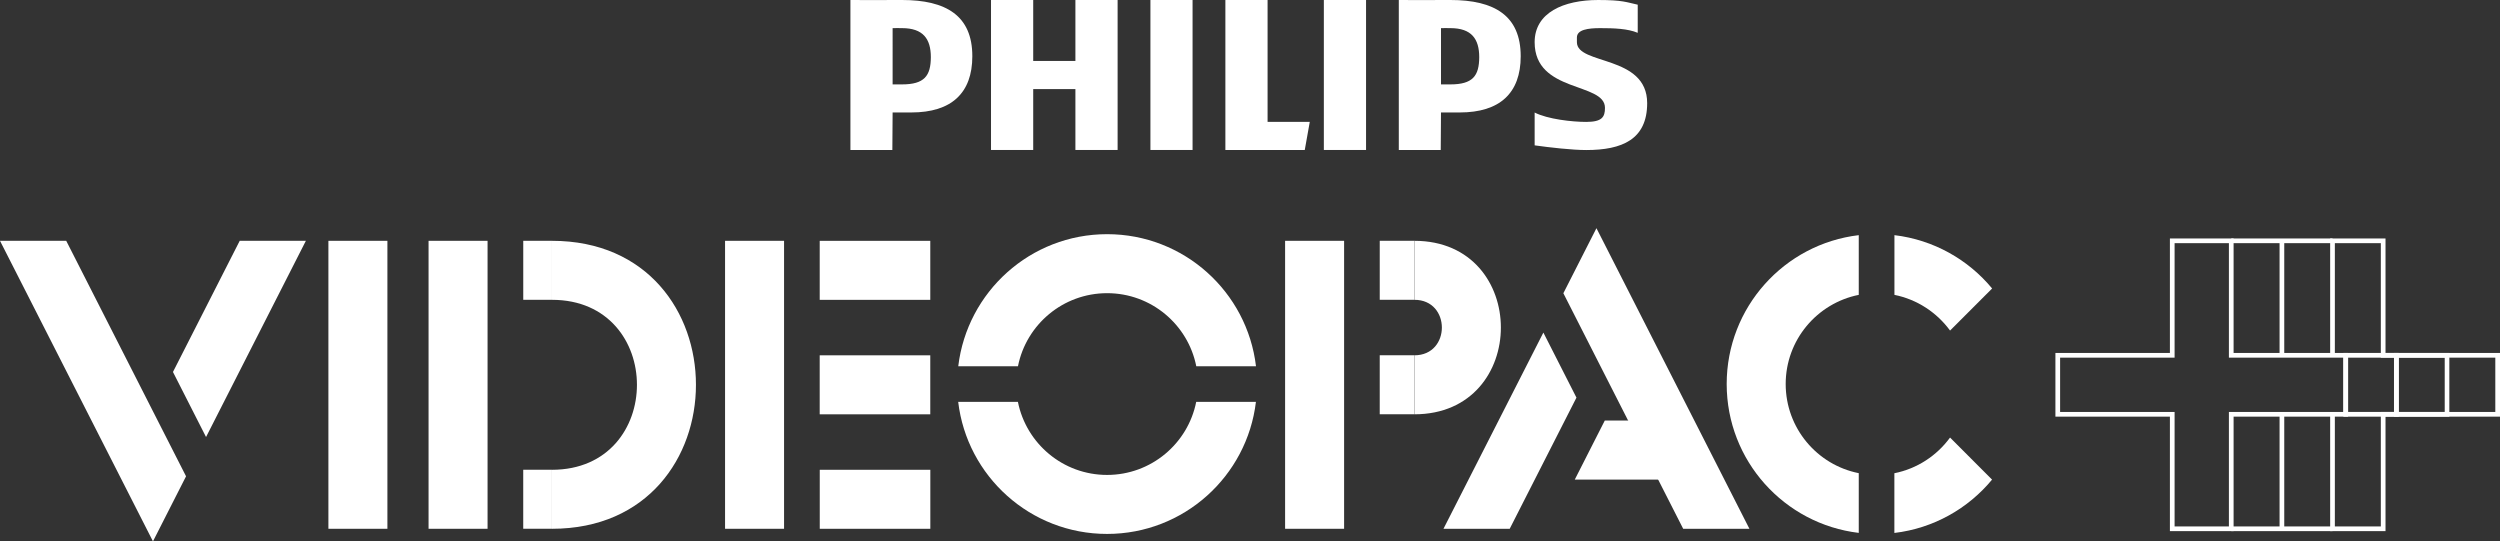 <?xml version="1.0" encoding="utf-8"?>
<!-- Generator: Adobe Illustrator 26.0.2, SVG Export Plug-In . SVG Version: 6.00 Build 0)  -->
<svg version="1.1" xmlns="http://www.w3.org/2000/svg" xmlns:xlink="http://www.w3.org/1999/xlink" x="0px" y="0px"
	 viewBox="0 0 3839 831.3" style="enable-background:new 0 0 3839 831.3;" xml:space="preserve">
<rect x="0" y="0" width="3839" height="831.3" fill="#333333" stroke="none"/>
<style type="text/css">
	.st0{display:none;}
	.st1{display:inline;}
	.st2{fill:#FF1F1F;}
	.st3{fill:#FFFFFF;}
	.st4{fill:#FF1F1F;stroke:#FF1F1F;stroke-width:12.937;stroke-miterlimit:10;}
	.st5{fill:none;stroke:#FF1F1F;stroke-width:12.937;stroke-miterlimit:10;}
	.st6{fill:#FF1F1F;stroke:#000000;stroke-width:4.593;stroke-miterlimit:10;}
	.st7{fill:#FF6A15;stroke:#000000;stroke-width:4.593;stroke-miterlimit:10;}
	.st8{fill:#FFB40A;stroke:#000000;stroke-width:4.593;stroke-miterlimit:10;}
	.st9{fill:#FFFF00;stroke:#000000;stroke-width:4.593;stroke-miterlimit:10;}
	.st10{fill:#FFFFFF;stroke:#FFFFFF;stroke-width:12.937;stroke-miterlimit:10;}
	.st11{fill:none;stroke:#FFFFFF;stroke-width:12.937;stroke-miterlimit:10;}
	.st12{fill:#FF0074;stroke:#000000;stroke-width:4.593;stroke-miterlimit:10;}
	.st13{fill:#FF803A;stroke:#000000;stroke-width:4.593;stroke-miterlimit:10;}
	.st14{fill:#FFFFFF;stroke:#000000;stroke-width:4.593;stroke-miterlimit:10;}
	.st15{fill:#FF0074;stroke:#000000;stroke-width:7.253;stroke-miterlimit:10;}
	.st16{fill:#FF803A;stroke:#000000;stroke-width:7.253;stroke-miterlimit:10;}
	.st17{fill:#FFFF00;stroke:#000000;stroke-width:7.253;stroke-miterlimit:10;}
	.st18{fill:#FFFFFF;stroke:#000000;stroke-width:7.253;stroke-miterlimit:10;}
	.st19{fill:#FF1F1F;stroke:#000000;stroke-width:6.698;stroke-miterlimit:10;}
	.st20{fill:#FF6A15;stroke:#000000;stroke-width:6.698;stroke-miterlimit:10;}
	.st21{fill:#FFB40A;stroke:#000000;stroke-width:6.698;stroke-miterlimit:10;}
	.st22{fill:#FFFF00;stroke:#000000;stroke-width:6.698;stroke-miterlimit:10;}
	.st23{fill:#FF1F1F;stroke:#FF1F1F;stroke-width:20.346;stroke-miterlimit:10;}
	.st24{fill:none;stroke:#FF1F1F;stroke-width:20.346;stroke-miterlimit:10;}
	.st25{fill:#FF1F1F;stroke:#000000;stroke-width:7.222;stroke-miterlimit:10;}
	.st26{fill:#FF6A15;stroke:#000000;stroke-width:7.222;stroke-miterlimit:10;}
	.st27{fill:#FFB40A;stroke:#000000;stroke-width:7.222;stroke-miterlimit:10;}
	.st28{fill:#FFFF00;stroke:#000000;stroke-width:7.222;stroke-miterlimit:10;}
	.st29{fill:#FFFFFF;stroke:#FFFFFF;stroke-width:20.346;stroke-miterlimit:10;}
	.st30{fill:none;stroke:#FFFFFF;stroke-width:20.346;stroke-miterlimit:10;}
	.st31{fill:#FF0074;stroke:#000000;stroke-width:7.222;stroke-miterlimit:10;}
	.st32{fill:#FF803A;stroke:#000000;stroke-width:7.222;stroke-miterlimit:10;}
	.st33{fill:#FFFFFF;stroke:#000000;stroke-width:7.222;stroke-miterlimit:10;}
	.st34{stroke:#000000;stroke-width:12.937;stroke-miterlimit:10;}
	.st35{fill:none;stroke:#000000;stroke-width:12.937;stroke-miterlimit:10;}
	.st36{stroke:#000000;stroke-width:20.346;stroke-miterlimit:10;}
	.st37{fill:none;stroke:#000000;stroke-width:20.346;stroke-miterlimit:10;}
	.st38{fill:none;stroke:#000000;stroke-width:7.253;stroke-miterlimit:10;}
	.st39{fill:none;stroke:#000000;stroke-width:4.593;stroke-miterlimit:10;}
	.st40{fill:none;stroke:#000000;stroke-width:7.222;stroke-miterlimit:10;}
	.st41{fill:none;stroke:#FFFFFF;stroke-width:7.253;stroke-miterlimit:10;}
	.st42{fill:none;stroke:#FFFFFF;stroke-width:4.593;stroke-miterlimit:10;}
	.st43{fill:none;stroke:#FFFFFF;stroke-width:7.222;stroke-miterlimit:10;}
	.st44{fill:#FF1F1F;stroke:#000000;stroke-width:4.58;stroke-miterlimit:10;}
	.st45{fill:#FF6A15;stroke:#000000;stroke-width:4.58;stroke-miterlimit:10;}
	.st46{fill:#FFB40A;stroke:#000000;stroke-width:4.58;stroke-miterlimit:10;}
	.st47{fill:#FFFF00;stroke:#000000;stroke-width:4.58;stroke-miterlimit:10;}
	.st48{fill:#FF0074;stroke:#000000;stroke-width:4.58;stroke-miterlimit:10;}
	.st49{fill:#FF803A;stroke:#000000;stroke-width:4.58;stroke-miterlimit:10;}
	.st50{fill:#FFFFFF;stroke:#000000;stroke-width:4.58;stroke-miterlimit:10;}
	.st51{fill:#FF0074;}
	.st52{fill:#FF803A;}
	.st53{fill:#FFFF00;}
	.st54{fill:#FF6A15;}
	.st55{fill:#FFB40A;}
	.st56{fill:none;stroke:#000000;stroke-width:4.58;stroke-miterlimit:10;}
	.st57{fill:none;stroke:#FFFFFF;stroke-width:4.58;stroke-miterlimit:10;}
</style>
<g id="copy_with_strokes" class="st0">
	<g class="st1">
		
			<rect x="786.2" y="400.4" transform="matrix(-1.836970e-16 1 -1 -1.836970e-16 1254.066 -409.08)" class="st3" width="90.7" height="44.2"/>
		
			<rect x="1304.8" y="337.5" transform="matrix(-1.836970e-16 1 -1 -1.836970e-16 1772.686 -927.7)" class="st3" width="90.7" height="170"/>
		
			<rect x="2107.3" y="395.9" transform="matrix(-1.836970e-16 1 -1 -1.836970e-16 2575.126 -1730.144)" class="st3" width="90.7" height="53.3"/>
		<path class="st3" d="M3002.6,515.1l64.6-64.6c-36.8-44.4-89.9-74.8-150.2-82v91.8C2952.1,467.3,2982.3,487.3,3002.6,515.1z"/>
		
			<rect x="786.2" y="752.3" transform="matrix(-1.836970e-16 1 -1 -1.836970e-16 1605.961 -57.185)" class="st3" width="90.7" height="44.2"/>
		
			<rect x="1304.8" y="689.4" transform="matrix(-1.836970e-16 1 -1 -1.836970e-16 2124.581 -575.805)" class="st3" width="90.7" height="170"/>
		<rect x="510" y="377.1" class="st3" width="90.7" height="442.6"/>
		<rect x="664" y="377.1" class="st3" width="90.7" height="442.6"/>
		<path class="st3" d="M853.7,819.7c0-30.2,0-60.5,0-90.7c174.1,0,174.1-261.2,0-261.2c0-30.2,0-60.5,0-90.7
			C1148.7,377.1,1148.7,819.7,853.7,819.7z"/>
		<rect x="1119.7" y="377.1" class="st3" width="90.7" height="442.6"/>
		
			<rect x="1304.8" y="513.4" transform="matrix(-1.836970e-16 1 -1 -1.836970e-16 1948.633 -751.753)" class="st3" width="90.7" height="170"/>
		
			<rect x="2107.3" y="571.8" transform="matrix(-1.836970e-16 1 -1 -1.836970e-16 2751.073 -1554.197)" class="st3" width="90.7" height="53.3"/>
		<rect x="1980.5" y="377.1" class="st3" width="90.7" height="442.6"/>
		<path class="st3" d="M2179.3,643.8c0-30.3,0-60.4,0-90.7c56.2,0,56.2-85.3,0-85.3c0-30.3,0-60.4,0-90.7
			C2356.4,377.1,2356.4,643.8,2179.3,643.8z"/>
		<path class="st3" d="M1569.9,569.9c12.7-64,69.2-112.3,137-112.3c67.8,0,124.3,48.3,137,112.3h91.8
			c-13.6-114.3-110.8-203-228.8-203s-215.2,88.7-228.8,203H1569.9z"/>
		<path class="st3" d="M1843.9,624.7c-12.7,64-69.2,112.3-137,112.3c-67.8,0-124.3-48.3-137-112.3h-91.8
			c13.6,114.3,110.8,203,228.8,203c118,0,215.2-88.7,228.8-203H1843.9z"/>
		<polygon class="st3" points="373.7,377.1 271.1,578.7 322,678.7 475.5,377.1 		"/>
		<polygon class="st3" points="240.4,639.2 107,377.1 5.3,377.1 240.4,839.1 291.2,739.1 240.4,639.2 		"/>
		<path class="st3" d="M2862.3,734.3c-64-12.7-112.3-69.2-112.3-137c0-67.8,48.3-124.3,112.3-137v-91.8
			c-114.3,13.6-203,110.8-203,228.8s88.7,215.2,203,228.8V734.3z"/>
		<path class="st3" d="M3002.6,679.5c-20.3,27.8-50.5,47.8-85.5,54.8v91.8c60.3-7.1,113.4-37.5,150.2-82L3002.6,679.5z"/>
		<polygon class="st3" points="2471.9,653.5 2425.7,744.2 2607.4,744.2 2588.8,653.5 		"/>
		<polygon class="st3" points="2325.8,819.7 2428.3,618.1 2377.5,518.2 2224,819.7 		"/>
		<polygon class="st3" points="2459.1,557.7 2592.4,819.7 2694.2,819.7 2459.1,357.7 2408.2,457.7 2459.1,557.7 		"/>
		<path class="st3" d="M2234.6,7c-26.2,0-79.2,0.3-79.2,0v230.5h64.4l0.4-57.6h28.8c61.4,0,93.7-29.6,93.7-86.4
			C2342.6,31,2302.3,7,2234.6,7z M2234.6,136.7h-14.4V50.2c3.8-0.2,11,0,14.4,0c32.5,0,44.3,16.6,44.3,44.6
			C2278.9,123.7,2268.9,136.7,2234.6,136.7z"/>
		<polygon class="st3" points="1658.2,237.5 1658.2,143.9 1593.4,143.9 1593.4,237.5 1528.6,237.5 1528.6,7 1593.4,7 1593.4,100.7 
			1658.2,100.7 1658.2,7 1723.1,7 1723.1,237.5 		"/>
		<polygon class="st3" points="1773.5,237.5 1773.5,7 1831.1,7 1838.3,7 1838.3,237.5 		"/>
		<polygon class="st3" points="2010.7,237.5 1888.8,237.5 1888.8,7 1953.6,7 1953.6,194.3 2018.4,194.3 		"/>
		<rect x="2040" y="7" class="st3" width="64.8" height="230.5"/>
		<path class="st3" d="M2429.1,64.6v7.2c0,35.4,108,19.1,108,93.6c0,55.9-38.5,72-93.6,72c-21.7,0-56.7-4-79.2-7.2v-50.4
			c19.9,10.2,57.6,14.4,79.2,14.4c24.4,0,28.8-7.6,28.8-21.6c0-39.7-108.1-22.6-108.1-100.9c0-45.4,44.4-64.8,97.7-64.8
			c37.8,0,43.6,3.5,60.8,7.2v43.2c-15.4-6.5-36.8-7.2-57.6-7.2C2446.1,50.2,2429.1,52.5,2429.1,64.6z"/>
		<path class="st3" d="M1391.7,7c-26.2,0-79.2,0.3-79.2,0v230.5h64.5l0.4-57.6h28.8c61.4,0,93.7-29.6,93.7-86.4
			C1499.7,31,1459.4,7,1391.7,7z M1391.7,136.7h-14.4V50.2c3.9-0.2,11,0,14.4,0c32.5,0,44.3,16.6,44.3,44.6
			C1436,123.7,1426,136.7,1391.7,136.7z"/>
		<g>
			<g>
				<g>
					<polyline class="st43" points="3590.5,643.8 3590.5,819.7 3668.3,819.7 3668.3,643.8 3844.3,643.8 3844.3,553.1 3668.3,553.1 
						3668.3,377.1 3590.5,377.1 3590.5,553.1 					"/>
				</g>
				<polygon class="st43" points="3610.7,553.1 3434.8,553.1 3434.8,377.1 3344.1,377.1 3344.1,553.1 3168.2,553.1 3168.2,643.8 
					3344.1,643.8 3344.1,819.7 3434.8,819.7 3434.8,643.8 3610.7,643.8 				"/>
			</g>
			<line class="st43" x1="3512.7" y1="643.8" x2="3512.7" y2="819.7"/>
			<line class="st43" x1="3512.7" y1="377.1" x2="3512.7" y2="553.1"/>
			<line class="st43" x1="3434.8" y1="377.1" x2="3590.5" y2="377.1"/>
			<line class="st43" x1="3434.8" y1="819.7" x2="3590.5" y2="819.7"/>
			<rect x="3610.7" y="553.1" class="st43" width="77.8" height="90.7"/>
			<rect x="3688.6" y="553.1" class="st43" width="77.8" height="90.7"/>
		</g>
	</g>
</g>
<g id="Layer_1">
	<g>
		
			<rect x="780.2" y="393" transform="matrix(-1.836970e-16 1 -1 -1.836970e-16 1240.614 -410.429)" class="st3" width="90.6" height="44.1"/>
		
			<rect x="1298.4" y="330.2" transform="matrix(-1.836970e-16 1 -1 -1.836970e-16 1758.747 -928.562)" class="st3" width="90.6" height="169.8"/>
		
			<rect x="2100" y="388.5" transform="matrix(-1.836970e-16 1 -1 -1.836970e-16 2560.433 -1730.252)" class="st3" width="90.6" height="53.2"/>
		<path class="st3" d="M2994.5,507.6l64.6-64.6c-36.7-44.4-89.8-74.7-150-81.9v91.7C2944,459.8,2974.2,479.9,2994.5,507.6z"/>
		
			<rect x="780.2" y="744.6" transform="matrix(-1.836970e-16 1 -1 -1.836970e-16 1592.178 -58.864)" class="st3" width="90.6" height="44.1"/>
		
			<rect x="1298.4" y="681.7" transform="matrix(-1.836970e-16 1 -1 -1.836970e-16 2110.311 -576.997)" class="st3" width="90.6" height="169.8"/>
		<rect x="504.3" y="369.8" class="st3" width="90.6" height="442.2"/>
		<rect x="658.1" y="369.8" class="st3" width="90.6" height="442.2"/>
		<path class="st3" d="M847.6,812c0-30.2,0-60.4,0-90.6c174,0,174-261,0-261c0-30.2,0-60.4,0-90.6
			C1142.4,369.8,1142.4,812,847.6,812z"/>
		<rect x="1113.4" y="369.8" class="st3" width="90.6" height="442.2"/>
		
			<rect x="1298.4" y="506" transform="matrix(-1.836970e-16 1 -1 -1.836970e-16 1934.529 -752.779)" class="st3" width="90.6" height="169.8"/>
		
			<rect x="2100" y="564.3" transform="matrix(-1.836970e-16 1 -1 -1.836970e-16 2736.215 -1554.469)" class="st3" width="90.6" height="53.2"/>
		<rect x="1973.4" y="369.8" class="st3" width="90.6" height="442.2"/>
		<path class="st3" d="M2172,636.2c0-30.3,0-60.3,0-90.6c56.2,0,56.2-85.2,0-85.2c0-30.3,0-60.3,0-90.6
			C2349,369.8,2349,636.2,2172,636.2z"/>
		<path class="st3" d="M1563.2,562.4c12.7-64,69.2-112.2,136.9-112.2c67.7,0,124.2,48.2,136.9,112.2h91.7
			c-13.5-114.2-110.7-202.8-228.6-202.8s-215,88.6-228.6,202.8H1563.2z"/>
		<path class="st3" d="M1836.9,617.1c-12.7,64-69.2,112.2-136.9,112.2c-67.7,0-124.1-48.2-136.9-112.2h-91.7
			c13.5,114.2,110.7,202.8,228.6,202.8c117.9,0,215-88.6,228.6-202.8H1836.9z"/>
		<polygon class="st3" points="368.1,369.8 265.6,571.2 316.4,671.1 469.7,369.8 		"/>
		<polygon class="st3" points="234.9,631.6 101.7,369.8 0,369.8 234.9,831.3 285.7,731.4 234.9,631.6 		"/>
		<path class="st3" d="M2854.3,726.6c-64-12.7-112.2-69.2-112.2-136.9c0-67.7,48.2-124.1,112.2-136.9v-91.7
			c-114.2,13.5-202.8,110.7-202.8,228.6s88.6,215,202.8,228.6V726.6z"/>
		<path class="st3" d="M2994.5,671.9c-20.3,27.8-50.5,47.8-85.5,54.8v91.7c60.2-7.1,113.3-37.5,150-81.9L2994.5,671.9z"/>
		<polygon class="st3" points="2464.3,645.8 2418.2,736.5 2599.7,736.5 2581.1,645.8 		"/>
		<polygon class="st3" points="2318.3,812 2420.8,610.6 2370,510.7 2216.6,812 		"/>
		<polygon class="st3" points="2451.5,550.2 2584.7,812 2686.4,812 2451.5,350.4 2400.7,450.3 2451.5,550.2 		"/>
		<path class="st3" d="M2227.2,0C2201,0,2148,0.3,2148,0v230.3h64.4l0.4-57.6h28.8c61.4,0,93.6-29.6,93.6-86.4
			C2335.1,24,2294.9,0,2227.2,0z M2227.2,129.6h-14.4V43.2c3.8-0.2,11,0,14.4,0c32.5,0,44.3,16.6,44.3,44.6
			C2271.4,116.6,2261.5,129.6,2227.2,129.6z"/>
		<polygon class="st3" points="1651.4,230.3 1651.4,136.8 1586.6,136.8 1586.6,230.3 1521.8,230.3 1521.8,0 1586.6,0 1586.6,93.6 
			1651.4,93.6 1651.4,0 1716.2,0 1716.2,230.3 		"/>
		<polygon class="st3" points="1766.6,230.3 1766.6,0 1824.1,0 1831.3,0 1831.3,230.3 		"/>
		<polygon class="st3" points="2003.6,230.3 1881.7,230.3 1881.7,0 1946.5,0 1946.5,187.1 2011.3,187.1 		"/>
		<rect x="2032.9" class="st3" width="64.8" height="230.3"/>
		<path class="st3" d="M2421.5,57.6v7.2c0,35.4,107.9,19.1,107.9,93.6c0,55.8-38.5,72-93.6,72c-21.7,0-56.6-4-79.2-7.2v-50.4
			c19.9,10.2,57.5,14.4,79.2,14.4c24.4,0,28.8-7.6,28.8-21.6c0-39.7-108-22.6-108-100.8c0-45.4,44.4-64.8,97.6-64.8
			c37.7,0,43.6,3.5,60.7,7.2v43.2c-15.4-6.5-36.8-7.2-57.6-7.2C2438.6,43.2,2421.5,45.5,2421.5,57.6z"/>
		<path class="st3" d="M1385.1,0c-26.2,0-79.1,0.3-79.2,0v230.3h64.4l0.4-57.6h28.8c61.4,0,93.6-29.6,93.6-86.4
			C1493.1,24,1452.8,0,1385.1,0z M1385.1,129.6h-14.4V43.2c3.9-0.2,11,0,14.4,0c32.5,0,44.3,16.6,44.3,44.6
			C1429.3,116.6,1419.4,129.6,1385.1,129.6z"/>
		<g>
			<g>
				<g>
					<g>
						<polygon class="st3" points="3663.2,815.6 3578.2,815.6 3578.2,636.2 3585.4,636.2 3585.4,808.4 3656,808.4 3656,632.6 
							3831.8,632.6 3831.8,549.2 3656,549.2 3656,373.4 3585.4,373.4 3585.4,545.6 3578.2,545.6 3578.2,366.2 3663.2,366.2 
							3663.2,542 3839,542 3839,639.8 3663.2,639.8 						"/>
					</g>
				</g>
				<g>
					<path class="st3" d="M3429.9,815.6h-97.8V639.8h-175.8V542h175.8V366.2h97.8V542h175.8v97.8h-175.8V815.6z M3339.3,808.4h83.4
						V632.6h175.8v-83.4h-175.8V373.4h-83.4v175.8h-175.8v83.4h175.8V808.4z"/>
				</g>
			</g>
			<g>
				<rect x="3500.5" y="636.2" class="st3" width="7.2" height="175.8"/>
			</g>
			<g>
				<rect x="3500.5" y="369.8" class="st3" width="7.2" height="175.8"/>
			</g>
			<g>
				<rect x="3426.3" y="366.2" class="st3" width="155.5" height="7.2"/>
			</g>
			<g>
				<rect x="3426.3" y="808.4" class="st3" width="155.5" height="7.2"/>
			</g>
			<g>
				<path class="st3" d="M3683.5,639.8h-85V542h85V639.8z M3605.7,632.6h70.6v-83.4h-70.6V632.6z"/>
			</g>
			<g>
				<path class="st3" d="M3761.2,639.8h-85V542h85V639.8z M3683.5,632.6h70.6v-83.4h-70.6V632.6z"/>
			</g>
		</g>
	</g>
</g>
</svg>
